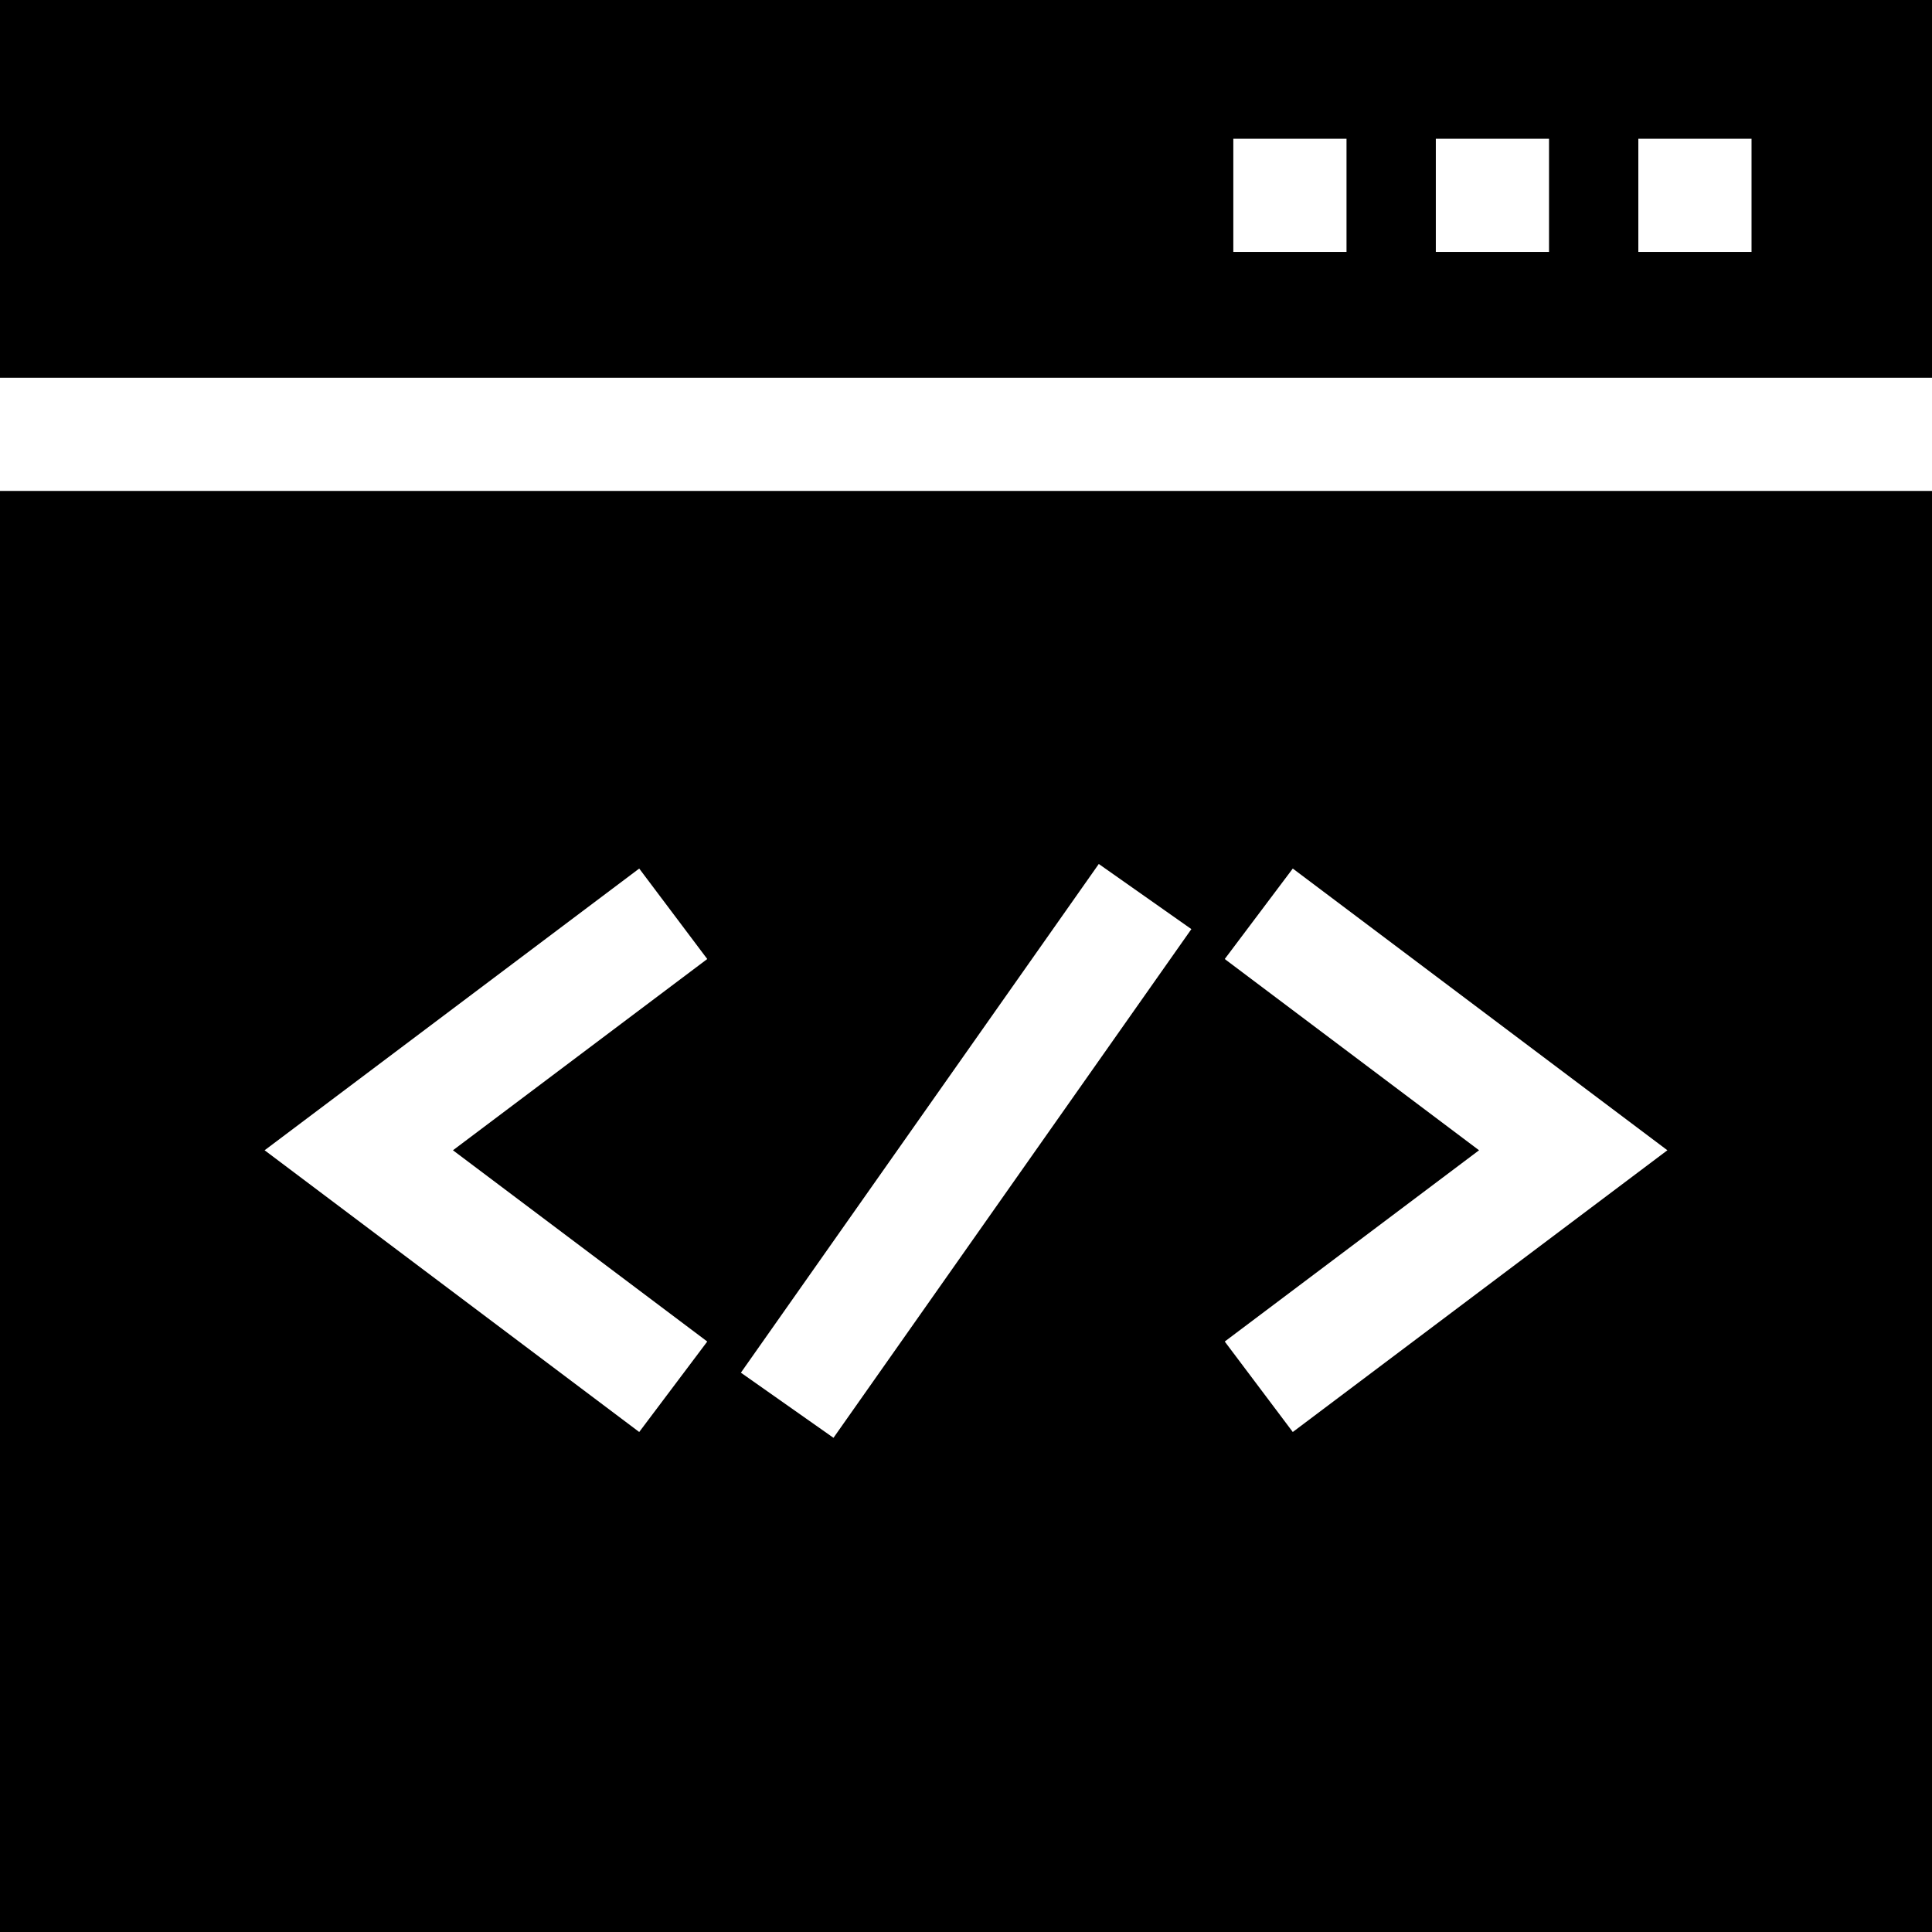<?xml version="1.0" encoding="iso-8859-1"?>
<!-- Generator: Adobe Illustrator 19.0.0, SVG Export Plug-In . SVG Version: 6.00 Build 0)  -->
<svg version="1.1" id="Capa_1" xmlns="http://www.w3.org/2000/svg" xmlns:xlink="http://www.w3.org/1999/xlink" x="0px" y="0px"
	 viewBox="0 0 512 512" style="enable-background:new 0 0 512 512;" xml:space="preserve">
<g>
	<g>
		<path d="M0,0v100.105h512V0H0z M356.841,66.772h-30v-30h30V66.772z M410.508,66.772h-30v-30h30V66.772z M464.175,66.772h-30v-30
			h30V66.772z"/>
	</g>
</g>
<g>
	<g>
		<path d="M0,130.105V512h512V130.105H0z M169.398,379.495l-99.273-74.661l99.274-74.66l18.031,23.977l-67.393,50.684l67.394,50.685
			L169.398,379.495z M220.882,381.036l-24.536-17.262l94.843-134.811l24.537,17.262L220.882,381.036z M342.602,379.495
			l-18.031-23.977l67.393-50.685L324.57,254.15l18.031-23.977l99.273,74.66L342.602,379.495z"/>
	</g>
</g>
<g>
</g>
<g>
</g>
<g>
</g>
<g>
</g>
<g>
</g>
<g>
</g>
<g>
</g>
<g>
</g>
<g>
</g>
<g>
</g>
<g>
</g>
<g>
</g>
<g>
</g>
<g>
</g>
<g>
</g>
</svg>
